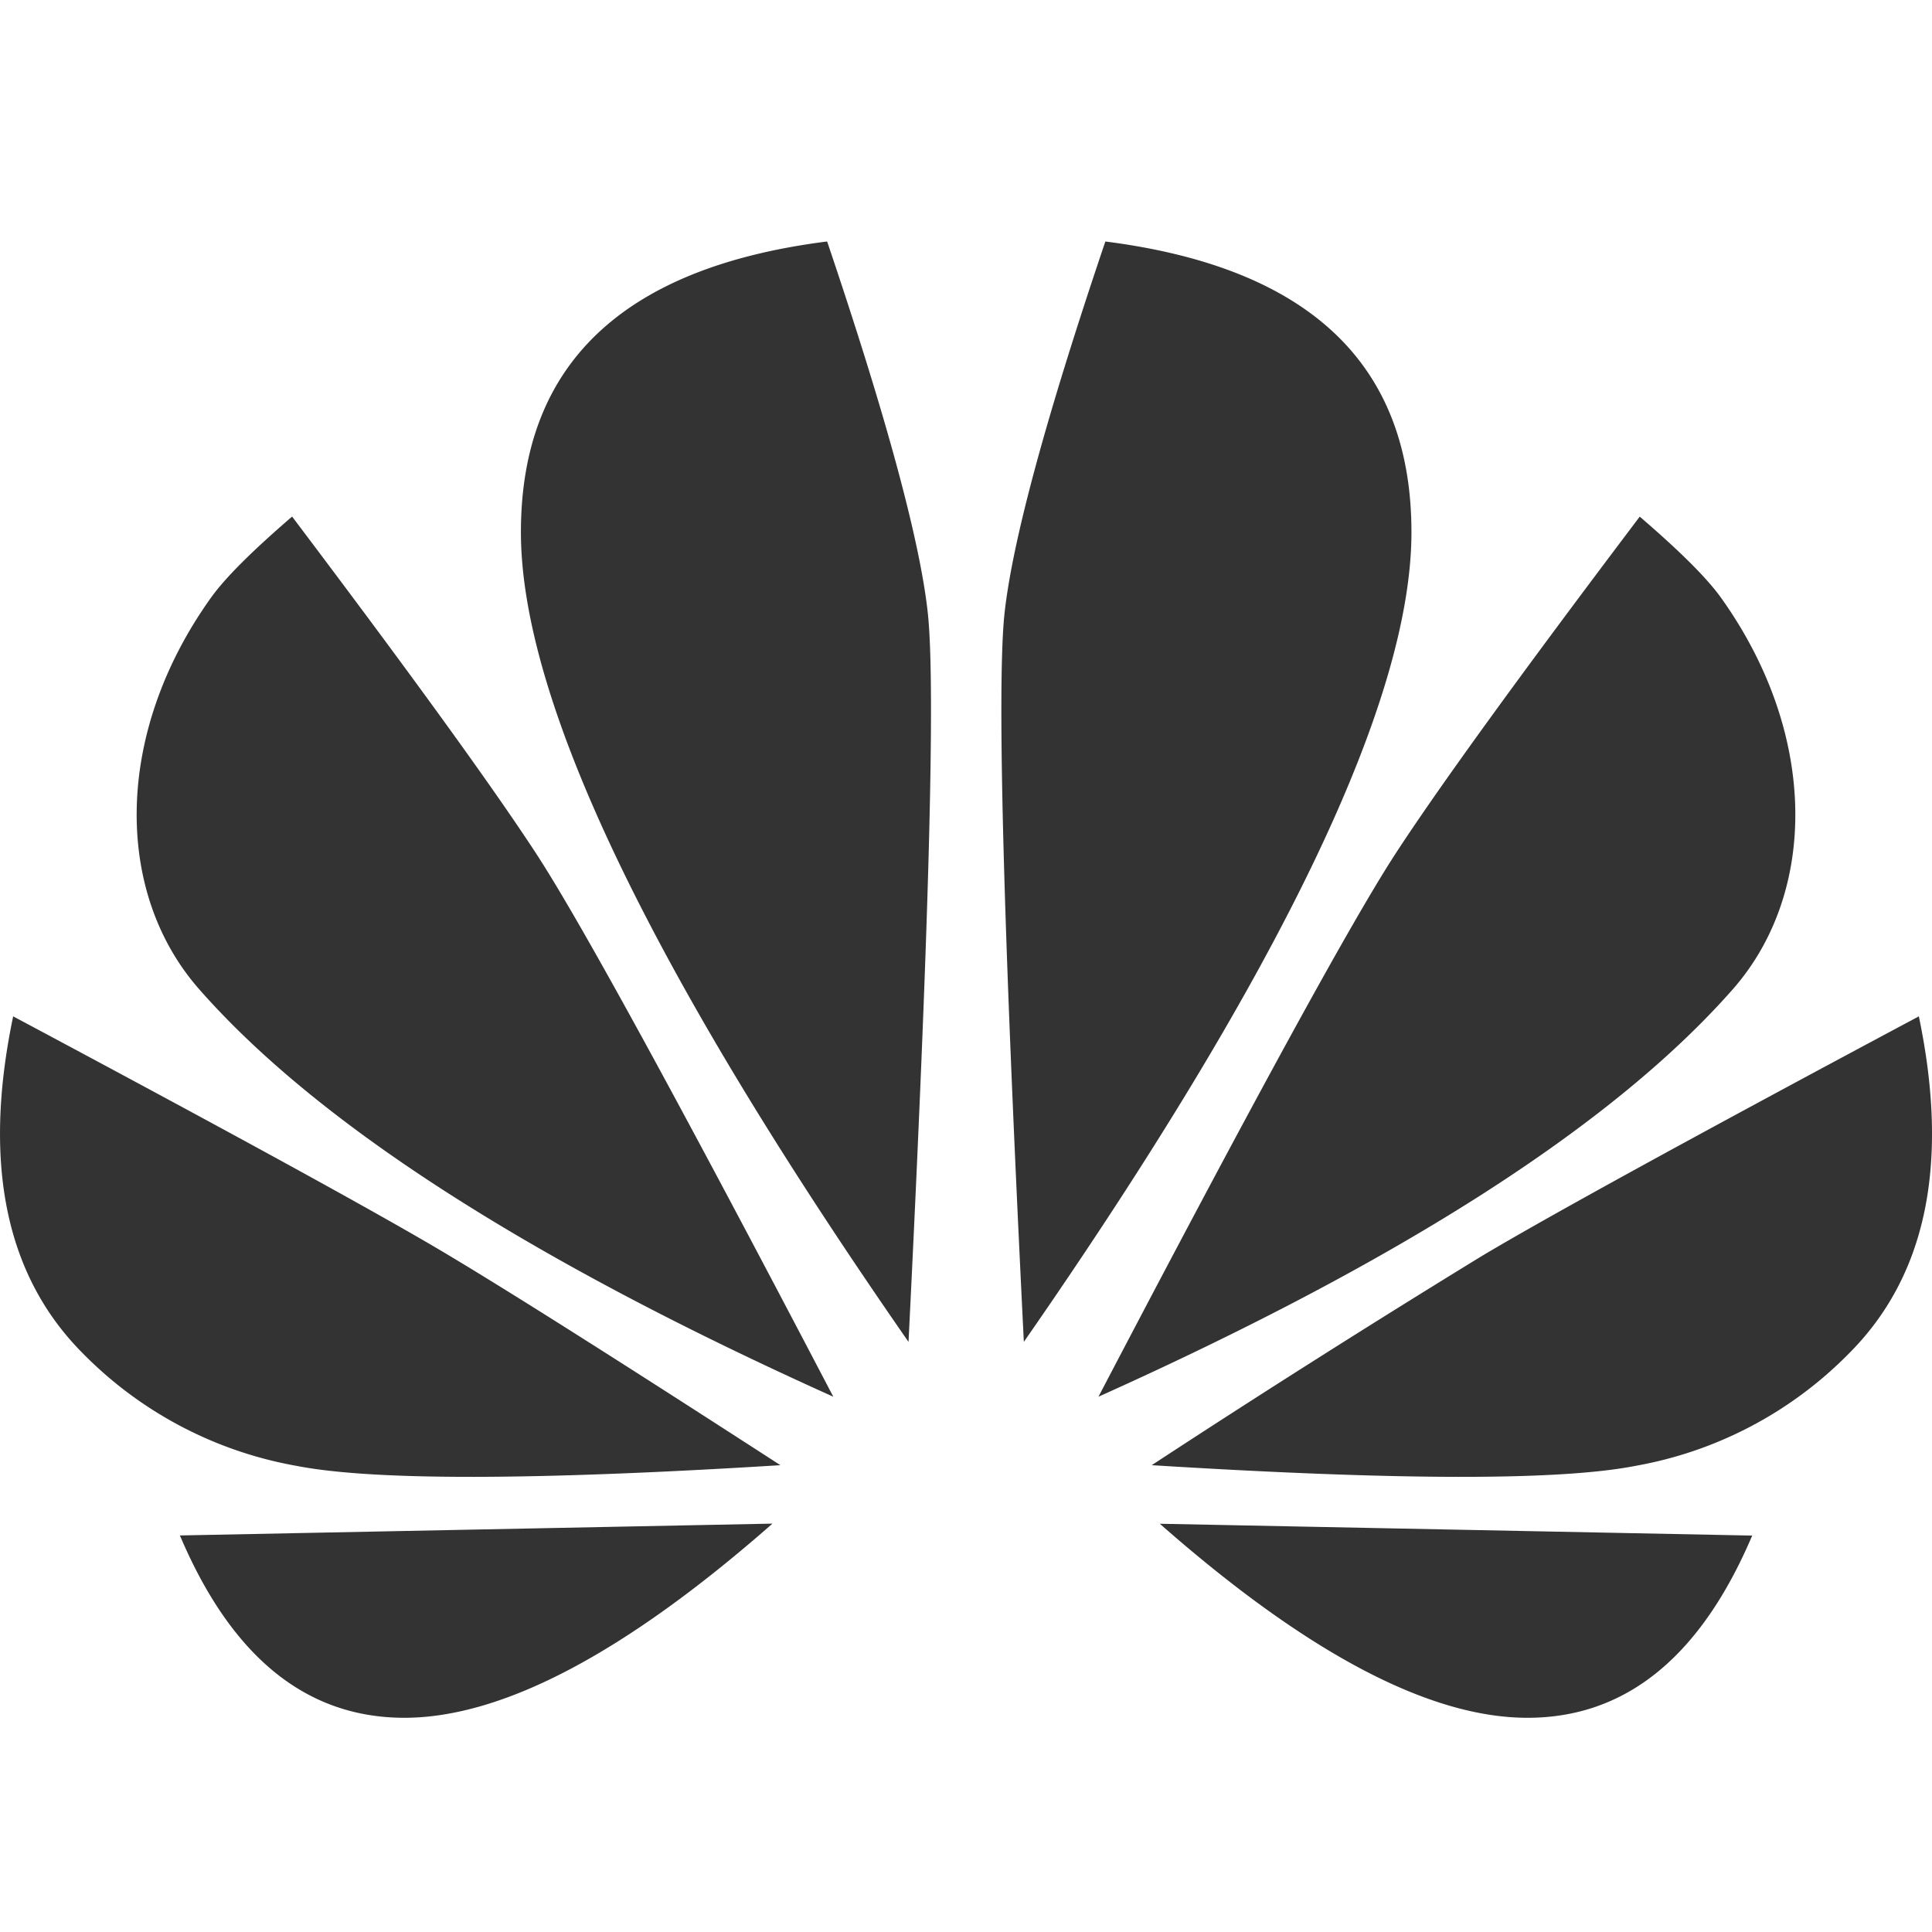 <?xml version="1.0" standalone="no"?><!DOCTYPE svg PUBLIC "-//W3C//DTD SVG 1.1//EN" "http://www.w3.org/Graphics/SVG/1.1/DTD/svg11.dtd"><svg t="1719395602836" class="icon" viewBox="0 0 1024 1024" version="1.1" xmlns="http://www.w3.org/2000/svg" p-id="1745" xmlns:xlink="http://www.w3.org/1999/xlink" width="200" height="200"><path d="M409.344 807.616c-77.952 68.48-142.912 102.784-194.944 102.848-52.032 0-91.712-32.192-119.04-96.64l313.984-6.272z m205.312 0l314.048 6.272c-27.392 64.384-67.072 96.576-119.104 96.576s-116.992-34.304-194.944-102.912zM6.976 538.688c120.512 64.32 197.888 106.752 232.064 127.36 34.176 20.48 92.352 57.344 174.592 110.528-130.752 8.128-216.32 8.256-256.704 0.32a210.176 210.176 0 0 1-112.96-59.52c-40.96-41.024-53.312-100.608-36.992-178.688z m1010.048 0c16.32 78.08 4.032 137.6-36.992 178.624a210.048 210.048 0 0 1-112.96 59.584c-40.32 7.936-125.952 7.808-256.64-0.32a6928.448 6928.448 0 0 1 174.528-110.592c34.24-20.48 111.616-62.976 232.064-127.296zM154.816 273.792c63.04 83.52 106.176 143.104 129.408 178.688 23.232 35.584 75.712 131.52 157.44 287.808C280.512 667.776 168.448 595.84 105.6 524.352c-45.184-51.328-45.184-135.552 6.08-207.36 7.424-10.496 21.824-24.832 43.136-43.2z m714.24 0c21.376 18.368 35.776 32.704 43.2 43.136 51.328 71.872 51.328 156.032 6.144 207.424-62.912 71.488-174.912 143.488-336.192 215.936 81.728-156.224 134.208-252.16 157.44-287.808 23.232-35.648 66.432-95.232 129.472-178.688zM438.4 128c31.488 93.12 49.28 158.848 53.376 197.12 4.096 38.336 0.64 167.04-10.24 386.112-136.96-197.12-205.44-340.224-205.44-429.184 0-88.96 54.08-140.352 162.24-154.048z m147.456 0c108.16 13.76 162.24 65.088 162.24 154.048 0 88.96-68.48 232-205.44 429.184-10.88-219.072-14.336-347.776-10.24-386.112 4.16-38.272 21.952-104 53.44-197.12z" fill="#333333" p-id="1746"></path></svg>